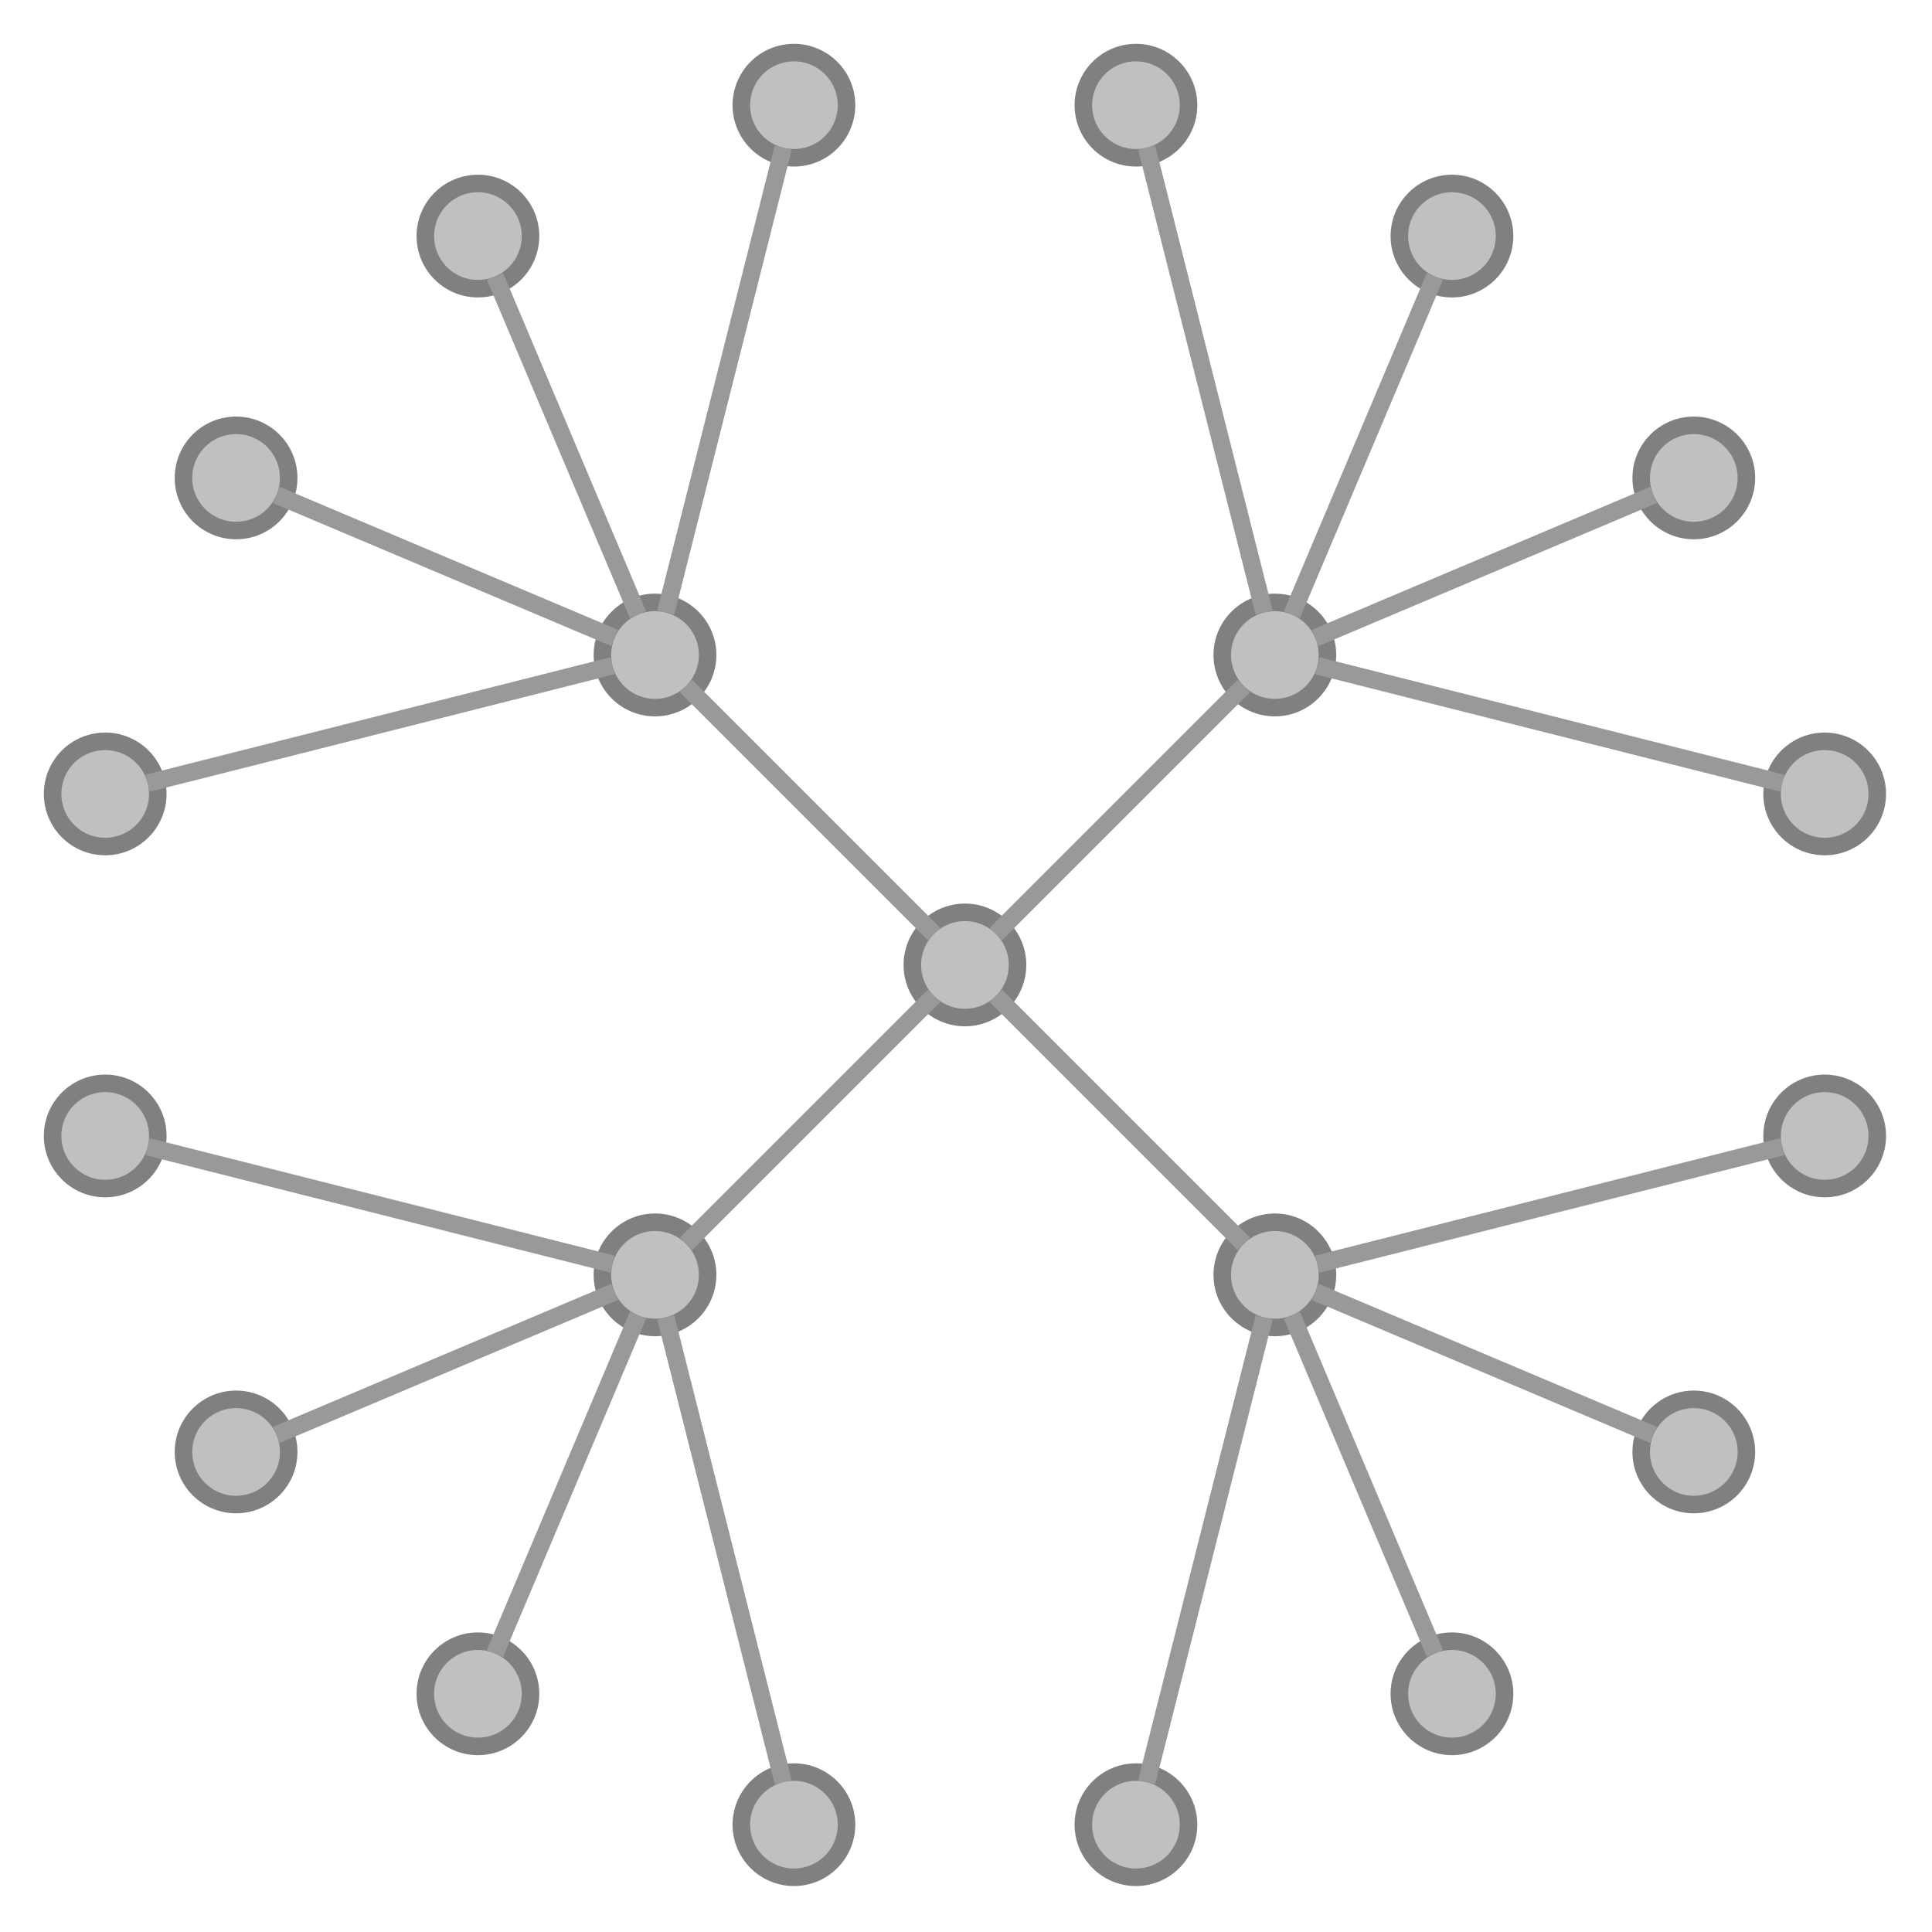 <?xml version="1.0" encoding="UTF-8"?><svg xmlns="http://www.w3.org/2000/svg" xmlns:xlink="http://www.w3.org/1999/xlink" fill-opacity="1" color-rendering="auto" color-interpolation="auto" text-rendering="auto" stroke="black" stroke-linecap="square" width="551" stroke-miterlimit="10" shape-rendering="auto" stroke-opacity="1" fill="black" stroke-dasharray="none" font-weight="normal" stroke-width="1" height="551" font-family="'Dialog'" font-style="normal" stroke-linejoin="miter" font-size="12px" stroke-dashoffset="0" image-rendering="auto">
  <rect width="100%" height="100%" fill="#333333" stroke="none"/>
  <!--Generated by ySVG 2.5-->
  <defs id="genericDefs"/>
  <g>
    <defs id="defs1">
      <clipPath clipPathUnits="userSpaceOnUse" id="clipPath1">
        <path d="M0 0 L551 0 L551 551 L0 551 L0 0 Z"/>
      </clipPath>
      <clipPath clipPathUnits="userSpaceOnUse" id="clipPath2">
        <path d="M-15 -15 L536 -15 L536 536 L-15 536 L-15 -15 Z"/>
      </clipPath>
    </defs>
    <g fill="white" text-rendering="geometricPrecision" shape-rendering="geometricPrecision" transform="translate(15,15)" stroke="white">
      <rect x="-15" width="551" height="551" y="-15" clip-path="url(#clipPath2)" stroke="none"/>
    </g>
    <g fill="silver" text-rendering="geometricPrecision" shape-rendering="geometricPrecision" transform="matrix(1,0,0,1,15,15)" stroke="silver">
      <circle r="15" clip-path="url(#clipPath2)" cx="260.196" cy="260.196" stroke="none"/>
    </g>
    <g stroke-linecap="butt" transform="matrix(1,0,0,1,15,15)" fill="gray" text-rendering="geometricPrecision" shape-rendering="geometricPrecision" stroke="gray" stroke-width="5" stroke-miterlimit="1.45">
      <circle fill="none" r="15" clip-path="url(#clipPath2)" cx="260.196" cy="260.196"/>
    </g>
    <g fill="silver" text-rendering="geometricPrecision" shape-rendering="geometricPrecision" transform="matrix(1,0,0,1,15,15)" stroke="silver">
      <circle r="15" clip-path="url(#clipPath2)" cx="211.424" cy="505.393" stroke="none"/>
    </g>
    <g stroke-linecap="butt" transform="matrix(1,0,0,1,15,15)" fill="gray" text-rendering="geometricPrecision" shape-rendering="geometricPrecision" stroke="gray" stroke-width="5" stroke-miterlimit="1.45">
      <circle fill="none" r="15" clip-path="url(#clipPath2)" cx="211.424" cy="505.393"/>
    </g>
    <g fill="silver" text-rendering="geometricPrecision" shape-rendering="geometricPrecision" transform="matrix(1,0,0,1,15,15)" stroke="silver">
      <circle r="15" clip-path="url(#clipPath2)" cx="171.808" cy="348.585" stroke="none"/>
    </g>
    <g stroke-linecap="butt" transform="matrix(1,0,0,1,15,15)" fill="gray" text-rendering="geometricPrecision" shape-rendering="geometricPrecision" stroke="gray" stroke-width="5" stroke-miterlimit="1.45">
      <circle fill="none" r="15" clip-path="url(#clipPath2)" cx="171.808" cy="348.585"/>
    </g>
    <g fill="silver" text-rendering="geometricPrecision" shape-rendering="geometricPrecision" transform="matrix(1,0,0,1,15,15)" stroke="silver">
      <circle r="15" clip-path="url(#clipPath2)" cx="121.304" cy="468.064" stroke="none"/>
    </g>
    <g stroke-linecap="butt" transform="matrix(1,0,0,1,15,15)" fill="gray" text-rendering="geometricPrecision" shape-rendering="geometricPrecision" stroke="gray" stroke-width="5" stroke-miterlimit="1.45">
      <circle fill="none" r="15" clip-path="url(#clipPath2)" cx="121.304" cy="468.064"/>
    </g>
    <g fill="silver" text-rendering="geometricPrecision" shape-rendering="geometricPrecision" transform="matrix(1,0,0,1,15,15)" stroke="silver">
      <circle r="15" clip-path="url(#clipPath2)" cx="15" cy="308.969" stroke="none"/>
    </g>
    <g stroke-linecap="butt" transform="matrix(1,0,0,1,15,15)" fill="gray" text-rendering="geometricPrecision" shape-rendering="geometricPrecision" stroke="gray" stroke-width="5" stroke-miterlimit="1.45">
      <circle fill="none" r="15" clip-path="url(#clipPath2)" cx="15" cy="308.969"/>
    </g>
    <g fill="silver" text-rendering="geometricPrecision" shape-rendering="geometricPrecision" transform="matrix(1,0,0,1,15,15)" stroke="silver">
      <circle r="15" clip-path="url(#clipPath2)" cx="52.329" cy="399.089" stroke="none"/>
    </g>
    <g stroke-linecap="butt" transform="matrix(1,0,0,1,15,15)" fill="gray" text-rendering="geometricPrecision" shape-rendering="geometricPrecision" stroke="gray" stroke-width="5" stroke-miterlimit="1.45">
      <circle fill="none" r="15" clip-path="url(#clipPath2)" cx="52.329" cy="399.089"/>
    </g>
    <g fill="silver" text-rendering="geometricPrecision" shape-rendering="geometricPrecision" transform="matrix(1,0,0,1,15,15)" stroke="silver">
      <circle r="15" clip-path="url(#clipPath2)" cx="15" cy="211.424" stroke="none"/>
    </g>
    <g stroke-linecap="butt" transform="matrix(1,0,0,1,15,15)" fill="gray" text-rendering="geometricPrecision" shape-rendering="geometricPrecision" stroke="gray" stroke-width="5" stroke-miterlimit="1.45">
      <circle fill="none" r="15" clip-path="url(#clipPath2)" cx="15" cy="211.424"/>
    </g>
    <g fill="silver" text-rendering="geometricPrecision" shape-rendering="geometricPrecision" transform="matrix(1,0,0,1,15,15)" stroke="silver">
      <circle r="15" clip-path="url(#clipPath2)" cx="171.808" cy="171.808" stroke="none"/>
    </g>
    <g stroke-linecap="butt" transform="matrix(1,0,0,1,15,15)" fill="gray" text-rendering="geometricPrecision" shape-rendering="geometricPrecision" stroke="gray" stroke-width="5" stroke-miterlimit="1.45">
      <circle fill="none" r="15" clip-path="url(#clipPath2)" cx="171.808" cy="171.808"/>
    </g>
    <g fill="silver" text-rendering="geometricPrecision" shape-rendering="geometricPrecision" transform="matrix(1,0,0,1,15,15)" stroke="silver">
      <circle r="15" clip-path="url(#clipPath2)" cx="52.329" cy="121.304" stroke="none"/>
    </g>
    <g stroke-linecap="butt" transform="matrix(1,0,0,1,15,15)" fill="gray" text-rendering="geometricPrecision" shape-rendering="geometricPrecision" stroke="gray" stroke-width="5" stroke-miterlimit="1.45">
      <circle fill="none" r="15" clip-path="url(#clipPath2)" cx="52.329" cy="121.304"/>
    </g>
    <g fill="silver" text-rendering="geometricPrecision" shape-rendering="geometricPrecision" transform="matrix(1,0,0,1,15,15)" stroke="silver">
      <circle r="15" clip-path="url(#clipPath2)" cx="211.424" cy="15" stroke="none"/>
    </g>
    <g stroke-linecap="butt" transform="matrix(1,0,0,1,15,15)" fill="gray" text-rendering="geometricPrecision" shape-rendering="geometricPrecision" stroke="gray" stroke-width="5" stroke-miterlimit="1.45">
      <circle fill="none" r="15" clip-path="url(#clipPath2)" cx="211.424" cy="15"/>
    </g>
    <g fill="silver" text-rendering="geometricPrecision" shape-rendering="geometricPrecision" transform="matrix(1,0,0,1,15,15)" stroke="silver">
      <circle r="15" clip-path="url(#clipPath2)" cx="121.304" cy="52.329" stroke="none"/>
    </g>
    <g stroke-linecap="butt" transform="matrix(1,0,0,1,15,15)" fill="gray" text-rendering="geometricPrecision" shape-rendering="geometricPrecision" stroke="gray" stroke-width="5" stroke-miterlimit="1.45">
      <circle fill="none" r="15" clip-path="url(#clipPath2)" cx="121.304" cy="52.329"/>
    </g>
    <g fill="silver" text-rendering="geometricPrecision" shape-rendering="geometricPrecision" transform="matrix(1,0,0,1,15,15)" stroke="silver">
      <circle r="15" clip-path="url(#clipPath2)" cx="505.393" cy="308.969" stroke="none"/>
    </g>
    <g stroke-linecap="butt" transform="matrix(1,0,0,1,15,15)" fill="gray" text-rendering="geometricPrecision" shape-rendering="geometricPrecision" stroke="gray" stroke-width="5" stroke-miterlimit="1.45">
      <circle fill="none" r="15" clip-path="url(#clipPath2)" cx="505.393" cy="308.969"/>
    </g>
    <g fill="silver" text-rendering="geometricPrecision" shape-rendering="geometricPrecision" transform="matrix(1,0,0,1,15,15)" stroke="silver">
      <circle r="15" clip-path="url(#clipPath2)" cx="348.585" cy="348.585" stroke="none"/>
    </g>
    <g stroke-linecap="butt" transform="matrix(1,0,0,1,15,15)" fill="gray" text-rendering="geometricPrecision" shape-rendering="geometricPrecision" stroke="gray" stroke-width="5" stroke-miterlimit="1.45">
      <circle fill="none" r="15" clip-path="url(#clipPath2)" cx="348.585" cy="348.585"/>
    </g>
    <g fill="silver" text-rendering="geometricPrecision" shape-rendering="geometricPrecision" transform="matrix(1,0,0,1,15,15)" stroke="silver">
      <circle r="15" clip-path="url(#clipPath2)" cx="468.064" cy="399.089" stroke="none"/>
    </g>
    <g stroke-linecap="butt" transform="matrix(1,0,0,1,15,15)" fill="gray" text-rendering="geometricPrecision" shape-rendering="geometricPrecision" stroke="gray" stroke-width="5" stroke-miterlimit="1.45">
      <circle fill="none" r="15" clip-path="url(#clipPath2)" cx="468.064" cy="399.089"/>
    </g>
    <g fill="silver" text-rendering="geometricPrecision" shape-rendering="geometricPrecision" transform="matrix(1,0,0,1,15,15)" stroke="silver">
      <circle r="15" clip-path="url(#clipPath2)" cx="308.969" cy="505.393" stroke="none"/>
    </g>
    <g stroke-linecap="butt" transform="matrix(1,0,0,1,15,15)" fill="gray" text-rendering="geometricPrecision" shape-rendering="geometricPrecision" stroke="gray" stroke-width="5" stroke-miterlimit="1.45">
      <circle fill="none" r="15" clip-path="url(#clipPath2)" cx="308.969" cy="505.393"/>
    </g>
    <g fill="silver" text-rendering="geometricPrecision" shape-rendering="geometricPrecision" transform="matrix(1,0,0,1,15,15)" stroke="silver">
      <circle r="15" clip-path="url(#clipPath2)" cx="399.089" cy="468.064" stroke="none"/>
    </g>
    <g stroke-linecap="butt" transform="matrix(1,0,0,1,15,15)" fill="gray" text-rendering="geometricPrecision" shape-rendering="geometricPrecision" stroke="gray" stroke-width="5" stroke-miterlimit="1.45">
      <circle fill="none" r="15" clip-path="url(#clipPath2)" cx="399.089" cy="468.064"/>
    </g>
    <g fill="silver" text-rendering="geometricPrecision" shape-rendering="geometricPrecision" transform="matrix(1,0,0,1,15,15)" stroke="silver">
      <circle r="15" clip-path="url(#clipPath2)" cx="308.969" cy="15" stroke="none"/>
    </g>
    <g stroke-linecap="butt" transform="matrix(1,0,0,1,15,15)" fill="gray" text-rendering="geometricPrecision" shape-rendering="geometricPrecision" stroke="gray" stroke-width="5" stroke-miterlimit="1.45">
      <circle fill="none" r="15" clip-path="url(#clipPath2)" cx="308.969" cy="15"/>
    </g>
    <g fill="silver" text-rendering="geometricPrecision" shape-rendering="geometricPrecision" transform="matrix(1,0,0,1,15,15)" stroke="silver">
      <circle r="15" clip-path="url(#clipPath2)" cx="348.585" cy="171.808" stroke="none"/>
    </g>
    <g stroke-linecap="butt" transform="matrix(1,0,0,1,15,15)" fill="gray" text-rendering="geometricPrecision" shape-rendering="geometricPrecision" stroke="gray" stroke-width="5" stroke-miterlimit="1.45">
      <circle fill="none" r="15" clip-path="url(#clipPath2)" cx="348.585" cy="171.808"/>
    </g>
    <g fill="silver" text-rendering="geometricPrecision" shape-rendering="geometricPrecision" transform="matrix(1,0,0,1,15,15)" stroke="silver">
      <circle r="15" clip-path="url(#clipPath2)" cx="399.089" cy="52.329" stroke="none"/>
    </g>
    <g stroke-linecap="butt" transform="matrix(1,0,0,1,15,15)" fill="gray" text-rendering="geometricPrecision" shape-rendering="geometricPrecision" stroke="gray" stroke-width="5" stroke-miterlimit="1.45">
      <circle fill="none" r="15" clip-path="url(#clipPath2)" cx="399.089" cy="52.329"/>
    </g>
    <g fill="silver" text-rendering="geometricPrecision" shape-rendering="geometricPrecision" transform="matrix(1,0,0,1,15,15)" stroke="silver">
      <circle r="15" clip-path="url(#clipPath2)" cx="505.393" cy="211.424" stroke="none"/>
    </g>
    <g stroke-linecap="butt" transform="matrix(1,0,0,1,15,15)" fill="gray" text-rendering="geometricPrecision" shape-rendering="geometricPrecision" stroke="gray" stroke-width="5" stroke-miterlimit="1.45">
      <circle fill="none" r="15" clip-path="url(#clipPath2)" cx="505.393" cy="211.424"/>
    </g>
    <g fill="silver" text-rendering="geometricPrecision" shape-rendering="geometricPrecision" transform="matrix(1,0,0,1,15,15)" stroke="silver">
      <circle r="15" clip-path="url(#clipPath2)" cx="468.064" cy="121.304" stroke="none"/>
    </g>
    <g stroke-linecap="butt" transform="matrix(1,0,0,1,15,15)" fill="gray" text-rendering="geometricPrecision" shape-rendering="geometricPrecision" stroke="gray" stroke-width="5" stroke-miterlimit="1.45">
      <circle fill="none" r="15" clip-path="url(#clipPath2)" cx="468.064" cy="121.304"/>
      <path fill="none" d="M207.75 490.85 L175.482 363.128" clip-path="url(#clipPath2)" stroke="rgb(153,153,153)"/>
      <path fill="none" d="M182.415 337.978 L249.59 270.803" clip-path="url(#clipPath2)" stroke="rgb(153,153,153)"/>
      <path fill="none" d="M127.144 454.247 L165.968 362.401" clip-path="url(#clipPath2)" stroke="rgb(153,153,153)"/>
      <path fill="none" d="M157.265 344.911 L29.543 312.643" clip-path="url(#clipPath2)" stroke="rgb(153,153,153)"/>
      <path fill="none" d="M66.145 393.249 L157.992 354.425" clip-path="url(#clipPath2)" stroke="rgb(153,153,153)"/>
      <path fill="none" d="M29.543 207.75 L157.265 175.482" clip-path="url(#clipPath2)" stroke="rgb(153,153,153)"/>
      <path fill="none" d="M182.415 182.415 L249.59 249.59" clip-path="url(#clipPath2)" stroke="rgb(153,153,153)"/>
      <path fill="none" d="M66.145 127.144 L157.992 165.968" clip-path="url(#clipPath2)" stroke="rgb(153,153,153)"/>
      <path fill="none" d="M175.482 157.265 L207.75 29.543" clip-path="url(#clipPath2)" stroke="rgb(153,153,153)"/>
      <path fill="none" d="M127.144 66.145 L165.968 157.992" clip-path="url(#clipPath2)" stroke="rgb(153,153,153)"/>
      <path fill="none" d="M490.85 312.643 L363.128 344.911" clip-path="url(#clipPath2)" stroke="rgb(153,153,153)"/>
      <path fill="none" d="M270.803 270.803 L337.978 337.978" clip-path="url(#clipPath2)" stroke="rgb(153,153,153)"/>
      <path fill="none" d="M454.247 393.249 L362.401 354.425" clip-path="url(#clipPath2)" stroke="rgb(153,153,153)"/>
      <path fill="none" d="M344.911 363.128 L312.643 490.85" clip-path="url(#clipPath2)" stroke="rgb(153,153,153)"/>
      <path fill="none" d="M393.249 454.247 L354.425 362.401" clip-path="url(#clipPath2)" stroke="rgb(153,153,153)"/>
      <path fill="none" d="M312.643 29.543 L344.911 157.265" clip-path="url(#clipPath2)" stroke="rgb(153,153,153)"/>
      <path fill="none" d="M270.803 249.59 L337.978 182.415" clip-path="url(#clipPath2)" stroke="rgb(153,153,153)"/>
      <path fill="none" d="M393.249 66.145 L354.425 157.992" clip-path="url(#clipPath2)" stroke="rgb(153,153,153)"/>
      <path fill="none" d="M363.128 175.482 L490.85 207.75" clip-path="url(#clipPath2)" stroke="rgb(153,153,153)"/>
      <path fill="none" d="M454.247 127.144 L362.401 165.968" clip-path="url(#clipPath2)" stroke="rgb(153,153,153)"/>
    </g>
  </g>
</svg>
